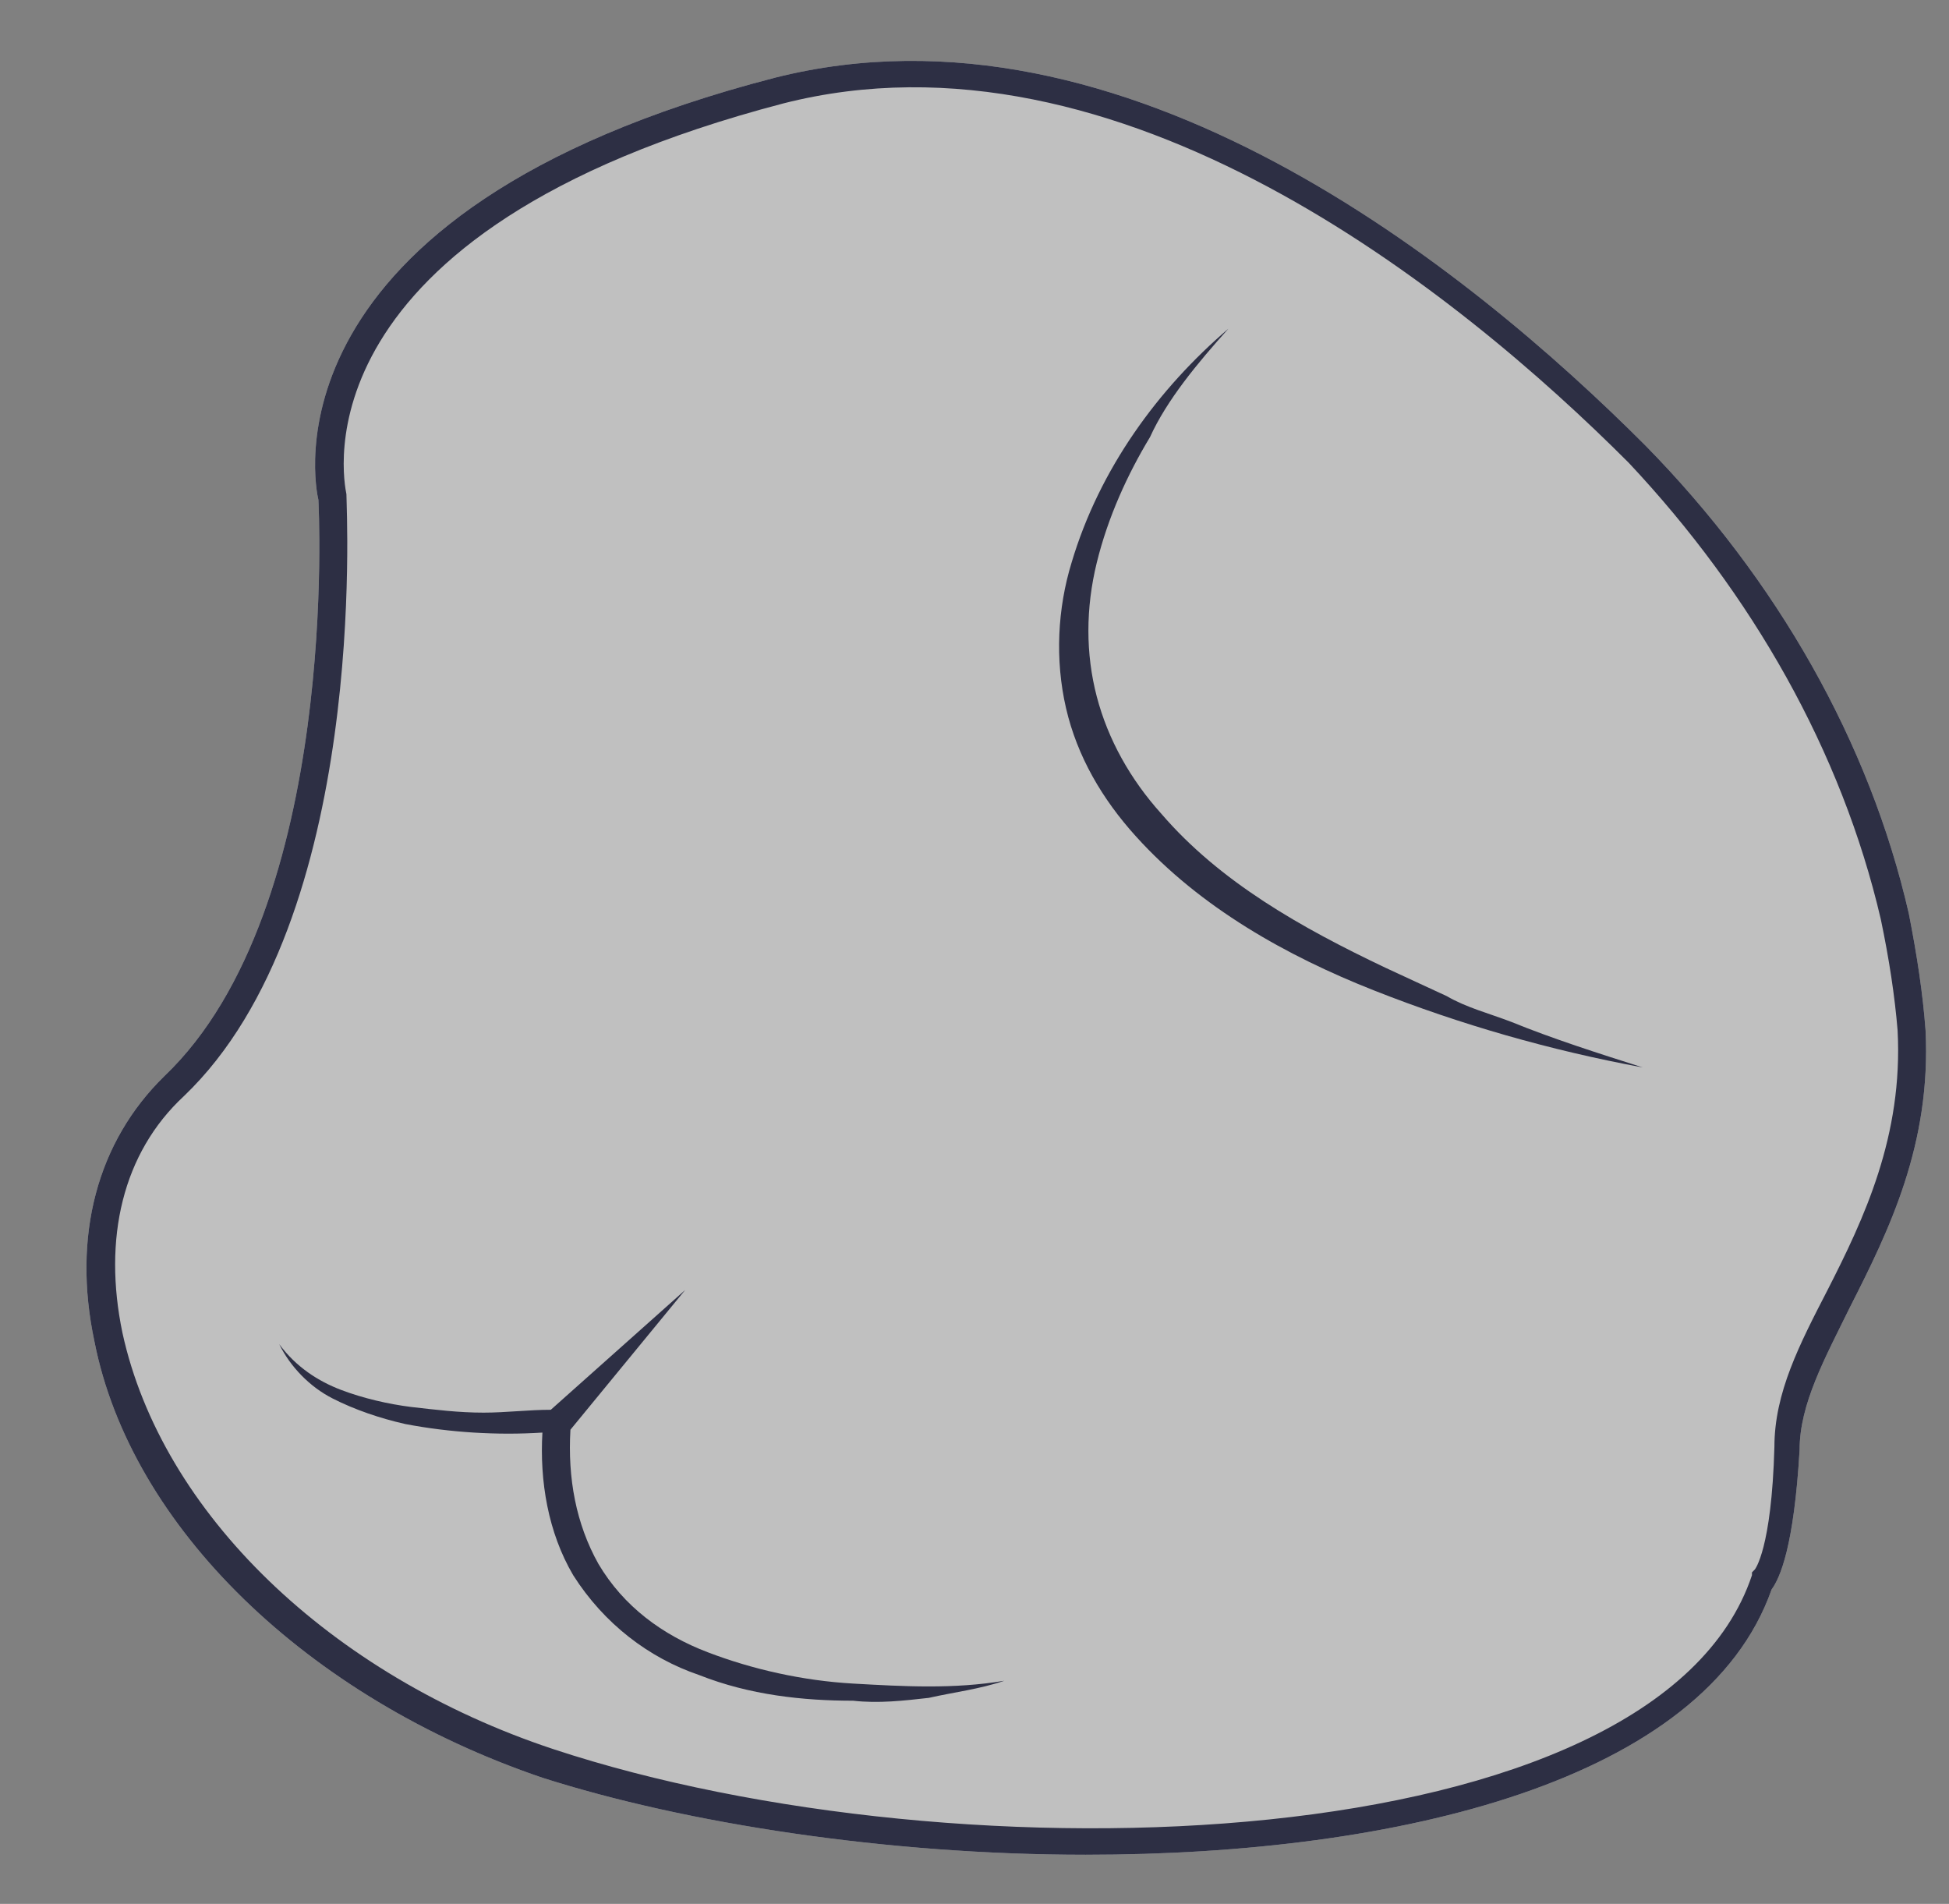<svg width="43" height="42" viewBox="0 0 43 42" fill="none" xmlns="http://www.w3.org/2000/svg">
<rect x="0" y="0" width="43" height="42" fill="#808080" stroke="none"/>
<path opacity="0.5" d="M23.951 40.916C30.87 40.916 37.603 39.28 39.086 35.064C39.271 34.812 39.58 34.12 39.704 31.981C39.704 30.974 40.26 29.967 40.816 28.835C41.68 27.136 42.607 25.248 42.483 22.731C42.422 21.913 42.298 21.095 42.113 20.151C41.248 16.376 39.209 12.79 36.306 9.832C32.414 5.931 24.816 -0.235 17.094 1.715C5.666 4.673 6.963 10.776 7.025 11.028C7.025 11.091 7.519 20.026 3.628 23.738C2.145 25.185 1.589 27.262 2.083 29.59C2.886 33.68 6.778 37.455 11.967 39.217C15.118 40.224 19.565 40.916 23.951 40.916Z" fill="white"/>
<path d="M23.951 40.916C30.87 40.916 37.603 39.28 39.086 35.064C39.271 34.812 39.58 34.12 39.704 31.981C39.704 30.974 40.26 29.967 40.816 28.835C41.68 27.136 42.607 25.248 42.483 22.731C42.422 21.913 42.298 21.095 42.113 20.151C41.248 16.376 39.209 12.79 36.306 9.832C32.414 5.931 24.816 -0.235 17.094 1.715C5.666 4.673 6.963 10.776 7.025 11.028C7.025 11.091 7.519 20.026 3.628 23.738C2.145 25.185 1.589 27.262 2.083 29.59C2.886 33.68 6.778 37.455 11.967 39.217C15.118 40.224 19.565 40.916 23.951 40.916ZM41.495 20.277C41.68 21.158 41.804 21.976 41.866 22.731C41.989 25.059 41.124 26.884 40.321 28.457C39.704 29.653 39.148 30.723 39.148 31.918C39.086 34.183 38.715 34.624 38.715 34.624L38.653 34.687V34.749C36.553 41.042 21.171 41.545 12.214 38.588C7.272 36.952 3.566 33.365 2.701 29.401C2.269 27.325 2.701 25.437 4.06 24.178C8.137 20.277 7.643 11.28 7.643 10.902C7.581 10.587 6.469 5.113 17.28 2.282C24.693 0.394 32.167 6.434 35.935 10.21C38.653 13.104 40.63 16.565 41.495 20.277Z" fill="#2D2F44"/>
<path d="M27.102 7.251C25.557 8.573 24.26 10.335 23.642 12.411C23.333 13.418 23.272 14.55 23.519 15.62C23.766 16.69 24.322 17.634 25.063 18.452C26.484 20.025 28.399 21.094 30.314 21.849C32.229 22.605 34.206 23.171 36.244 23.548C35.256 23.234 34.267 22.919 33.341 22.542C32.847 22.353 32.352 22.227 31.92 21.975L31.241 21.661L30.561 21.346C28.708 20.465 26.916 19.458 25.619 17.948C24.939 17.193 24.445 16.312 24.198 15.368C23.951 14.425 23.951 13.418 24.198 12.411C24.445 11.404 24.878 10.46 25.372 9.643C25.743 8.825 26.422 8.007 27.102 7.251Z" fill="#2D2F44"/>
<path d="M7.519 30.659C8.013 30.848 8.569 30.974 9.064 31.037C9.62 31.1 10.114 31.163 10.67 31.163C11.164 31.163 11.658 31.1 12.152 31.1L15.117 28.457L12.585 31.54C12.523 32.61 12.708 33.617 13.202 34.498C13.758 35.441 14.623 36.071 15.612 36.448C16.6 36.826 17.712 37.077 18.824 37.14C19.936 37.203 21.048 37.266 22.16 37.077C21.604 37.266 21.048 37.329 20.492 37.455C19.936 37.518 19.38 37.581 18.824 37.518C17.712 37.518 16.538 37.392 15.426 36.952C14.314 36.574 13.326 35.819 12.646 34.749C12.091 33.805 11.905 32.673 11.967 31.603C10.979 31.666 9.928 31.603 8.94 31.414C8.384 31.288 7.828 31.1 7.334 30.848C6.84 30.596 6.407 30.156 6.16 29.652C6.531 30.156 7.025 30.471 7.519 30.659Z" fill="#2D2F44"/>
</svg>

